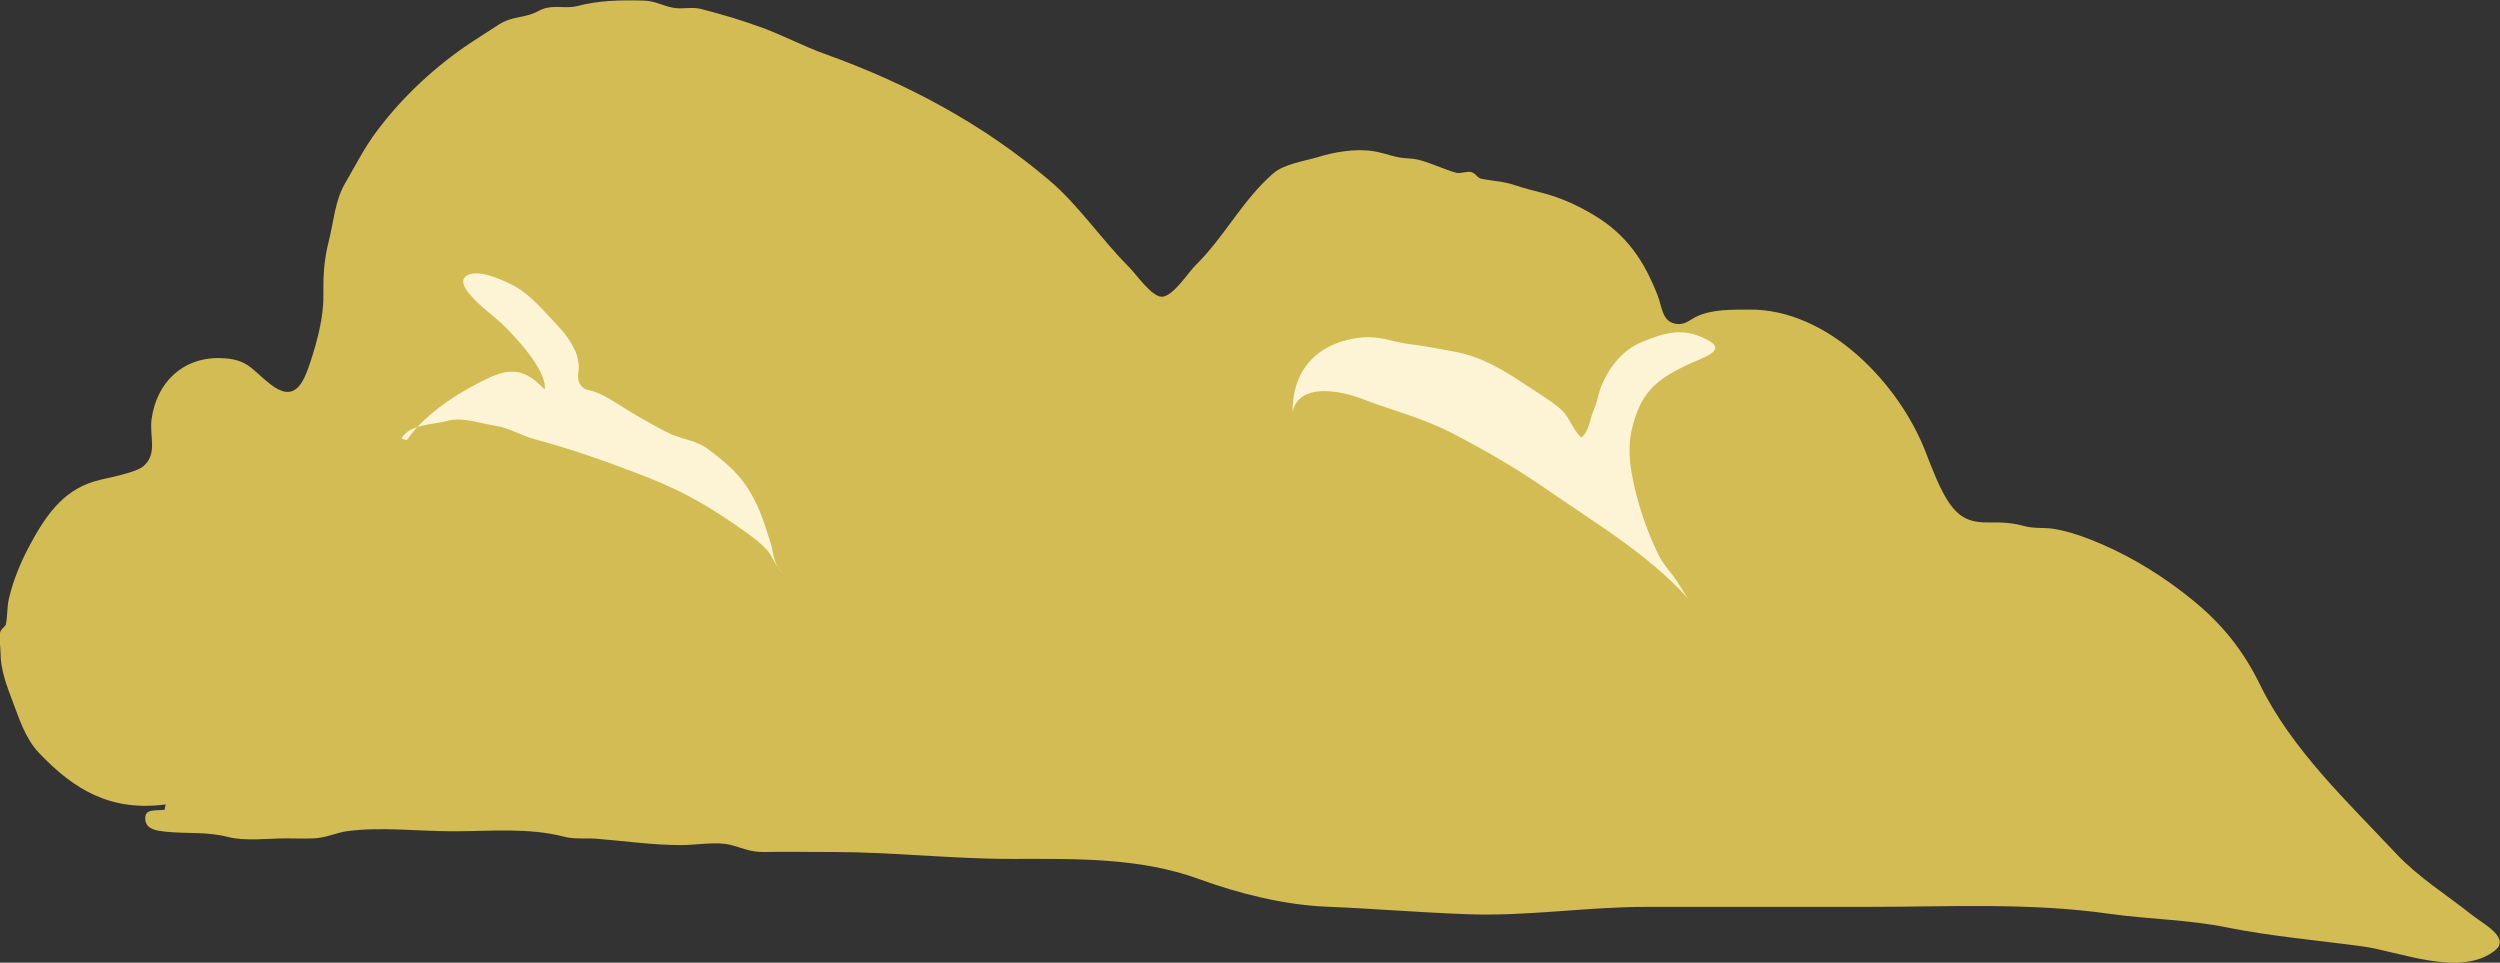 <?xml version="1.0" encoding="UTF-8"?>
<svg id="Layer_2" data-name="Layer 2" xmlns="http://www.w3.org/2000/svg" viewBox="0 0 130.34 50.19">
  <rect x="0" y="0" width="130.34" height="50.19" fill="#333333" stroke="none"/>
  <defs>
    <style>
      .cls-1 {
        fill: #fcf4d4;
      }

      .cls-2 {
        fill: #f9dc5c;
        opacity: .81;
      }
    </style>
  </defs>
  <g id="Layer_1-2" data-name="Layer 1">
    <g>
      <path class="cls-2" d="m8.64,41.92l-.06.3c-.48.06-1.09-.09-1,.55.07.51.7.55,1.05.59,1.14.12,2.14-.01,3.23.27.93.24,2.08.08,3.04.08.48,0,.96.02,1.43,0,.67-.02,1.15-.29,1.79-.38,1.76-.23,3.71.01,5.48.01,1.94,0,3.96-.2,5.8.28.56.15,1.15.06,1.72.11,1.51.12,2.88.33,4.41.33.75,0,1.8-.19,2.52-.02.65.16,1.03.38,1.74.38,1.2-.02,2.41,0,3.61,0,3.13,0,6.21.36,9.32.36,3.29,0,6.67-.09,9.79,1.05,2.08.76,4.45,1.35,6.64,1.44,2.42.1,4.84.3,7.26.39,3.17.13,6.26-.38,9.42-.38h11.56c4.19,0,8.42-.23,12.58.36,2.04.29,4.11.3,6.12.71,2.34.47,4.72.67,7.08.99,1.91.26,5.13,1.64,6.91.21.83-.67-.65-1.4-1.27-1.9-1.24-.99-2.71-1.9-3.86-3.12-2.56-2.73-5.46-5.44-7.12-8.83-.87-1.78-1.98-3.18-3.56-4.45-1.4-1.14-2.98-2.13-4.65-2.86-.76-.33-1.66-.67-2.5-.81-.58-.1-1.03,0-1.61-.16-.63-.17-1.11-.19-1.79-.18-.93.01-1.5-.18-2.07-.98-.5-.7-.94-1.89-1.25-2.68-1.36-3.55-5.07-7.49-9.22-7.44-.96.01-1.88-.02-2.7.35-.37.17-.6.45-1.06.4-.77-.09-.76-.88-.99-1.47-.7-1.8-1.6-3.17-3.32-4.2-.83-.5-1.72-.91-2.68-1.16-.47-.12-.95-.24-1.43-.4-.64-.22-1.13-.21-1.76-.34-.25-.05-.27-.28-.55-.35-.24-.05-.52.09-.76.04-.29-.07-.76-.27-1.05-.37-.49-.18-.91-.36-1.44-.38-.72-.03-1.11-.25-1.79-.37-.98-.17-2.13.05-2.94.3-.69.21-1.76.35-2.34.86-1.58,1.37-2.55,3.32-4.03,4.77-.4.39-1.2,1.68-1.79,1.65-.53-.03-1.33-1.19-1.7-1.56-1.42-1.42-2.61-3.2-4.11-4.48-3.48-2.96-7.42-5.07-11.74-6.62-1.09-.39-2.14-.95-3.22-1.35s-2.16-.72-3.22-.99c-.49-.13-.95.02-1.43-.06-.62-.11-.96-.37-1.61-.38-1.21-.03-2.28-.01-3.4.28-.5.13-.94.01-1.44.07s-.59.24-1.05.38c-.59.18-1.05.15-1.64.53-.46.3-.92.59-1.39.9-1.89,1.25-3.59,2.83-4.95,4.64-.64.85-1.15,1.85-1.67,2.75s-.58,1.98-.84,3-.29,1.82-.28,2.87c.01,1.1-.33,2.37-.67,3.4-.38,1.16-.83,2.18-2.11,1.17-1-.79-1.17-1.31-2.59-1.35-1.99-.05-3.34,1.3-3.59,3.21-.11.88.33,1.79-.43,2.43-.24.21-.87.37-1.16.45-.51.14-.94.2-1.43.35-1.66.51-2.54,1.86-3.32,3.3-.49.92-.85,1.79-1.09,2.78-.11.46-.07.9-.16,1.35-.02.12-.25.24-.3.42-.07.28.02.8.02,1.09,0,.86.32,1.7.63,2.52.35.92.66,1.93,1.37,2.68,1.87,1.97,3.78,3.06,6.6,2.69Z"/>
      <path class="cls-1" d="m21.18,22.94l-.24-.07c.34-.75,1.68-.73,2.39-.93.78-.22,1.73.15,2.52.26.65.09,1.37.53,2.03.7,1.84.49,3.71,1.15,5.48,1.83s3.11,1.36,4.66,2.42c.68.46,1.29.85,1.88,1.43.4.39.59,1.13,1.02,1.38-.56-.32-.59-1.14-.74-1.64-.27-.86-.54-1.74-.99-2.53-.63-1.11-1.33-1.66-2.32-2.41-.49-.37-1.28-.49-1.8-.71-.56-.24-1.02-.53-1.52-.8-.53-.29-1.07-.65-1.62-.98-.36-.22-.53-.3-.88-.45-.32-.13-.6-.05-.82-.43-.19-.33-.02-.67-.06-1.01-.06-.47-.14-.66-.37-1.07-.31-.55-.72-.95-1.15-1.41-.62-.66-1.23-1.34-2.07-1.73-.53-.25-1.58-.73-2.17-.46-1.02.46,1.26,2.07,1.74,2.53.7.68,2.37,2.43,2.25,3.45-1-1.05-1.74-1.19-3.06-.54-.89.43-3.04,1.57-4.13,3.18Z"/>
      <path class="cls-1" d="m67.39,21.5c.31-1.6,2.56-1.11,3.58-.72,1.58.61,3.16.99,4.71,1.79,1.7.88,3.32,1.81,4.88,2.89,2.64,1.84,5.27,3.35,7.46,5.75-.27-.35-.46-.75-.74-1.12-.3-.4-.59-.71-.81-1.16-.54-1.11-.9-2.11-1.2-3.31-.32-1.33-.48-2.42-.05-3.76.46-1.47,1.2-2.08,2.6-2.77.99-.49,2.52-.83.89-1.52-1.13-.48-2.01-.19-3.13.27-.97.4-1.66,1.27-2.07,2.23-.17.41-.24.9-.44,1.36-.18.41-.22,1.08-.63,1.38-.46-.43-.6-1.05-1.06-1.47-.49-.44-1.23-.87-1.8-1.25-1.19-.81-2.38-1.51-3.77-1.76-.76-.14-1.57-.3-2.33-.39s-1.35-.36-2.15-.36c-1.09,0-3.97.55-3.94,3.94Z"/>
    </g>
  </g>
</svg>
